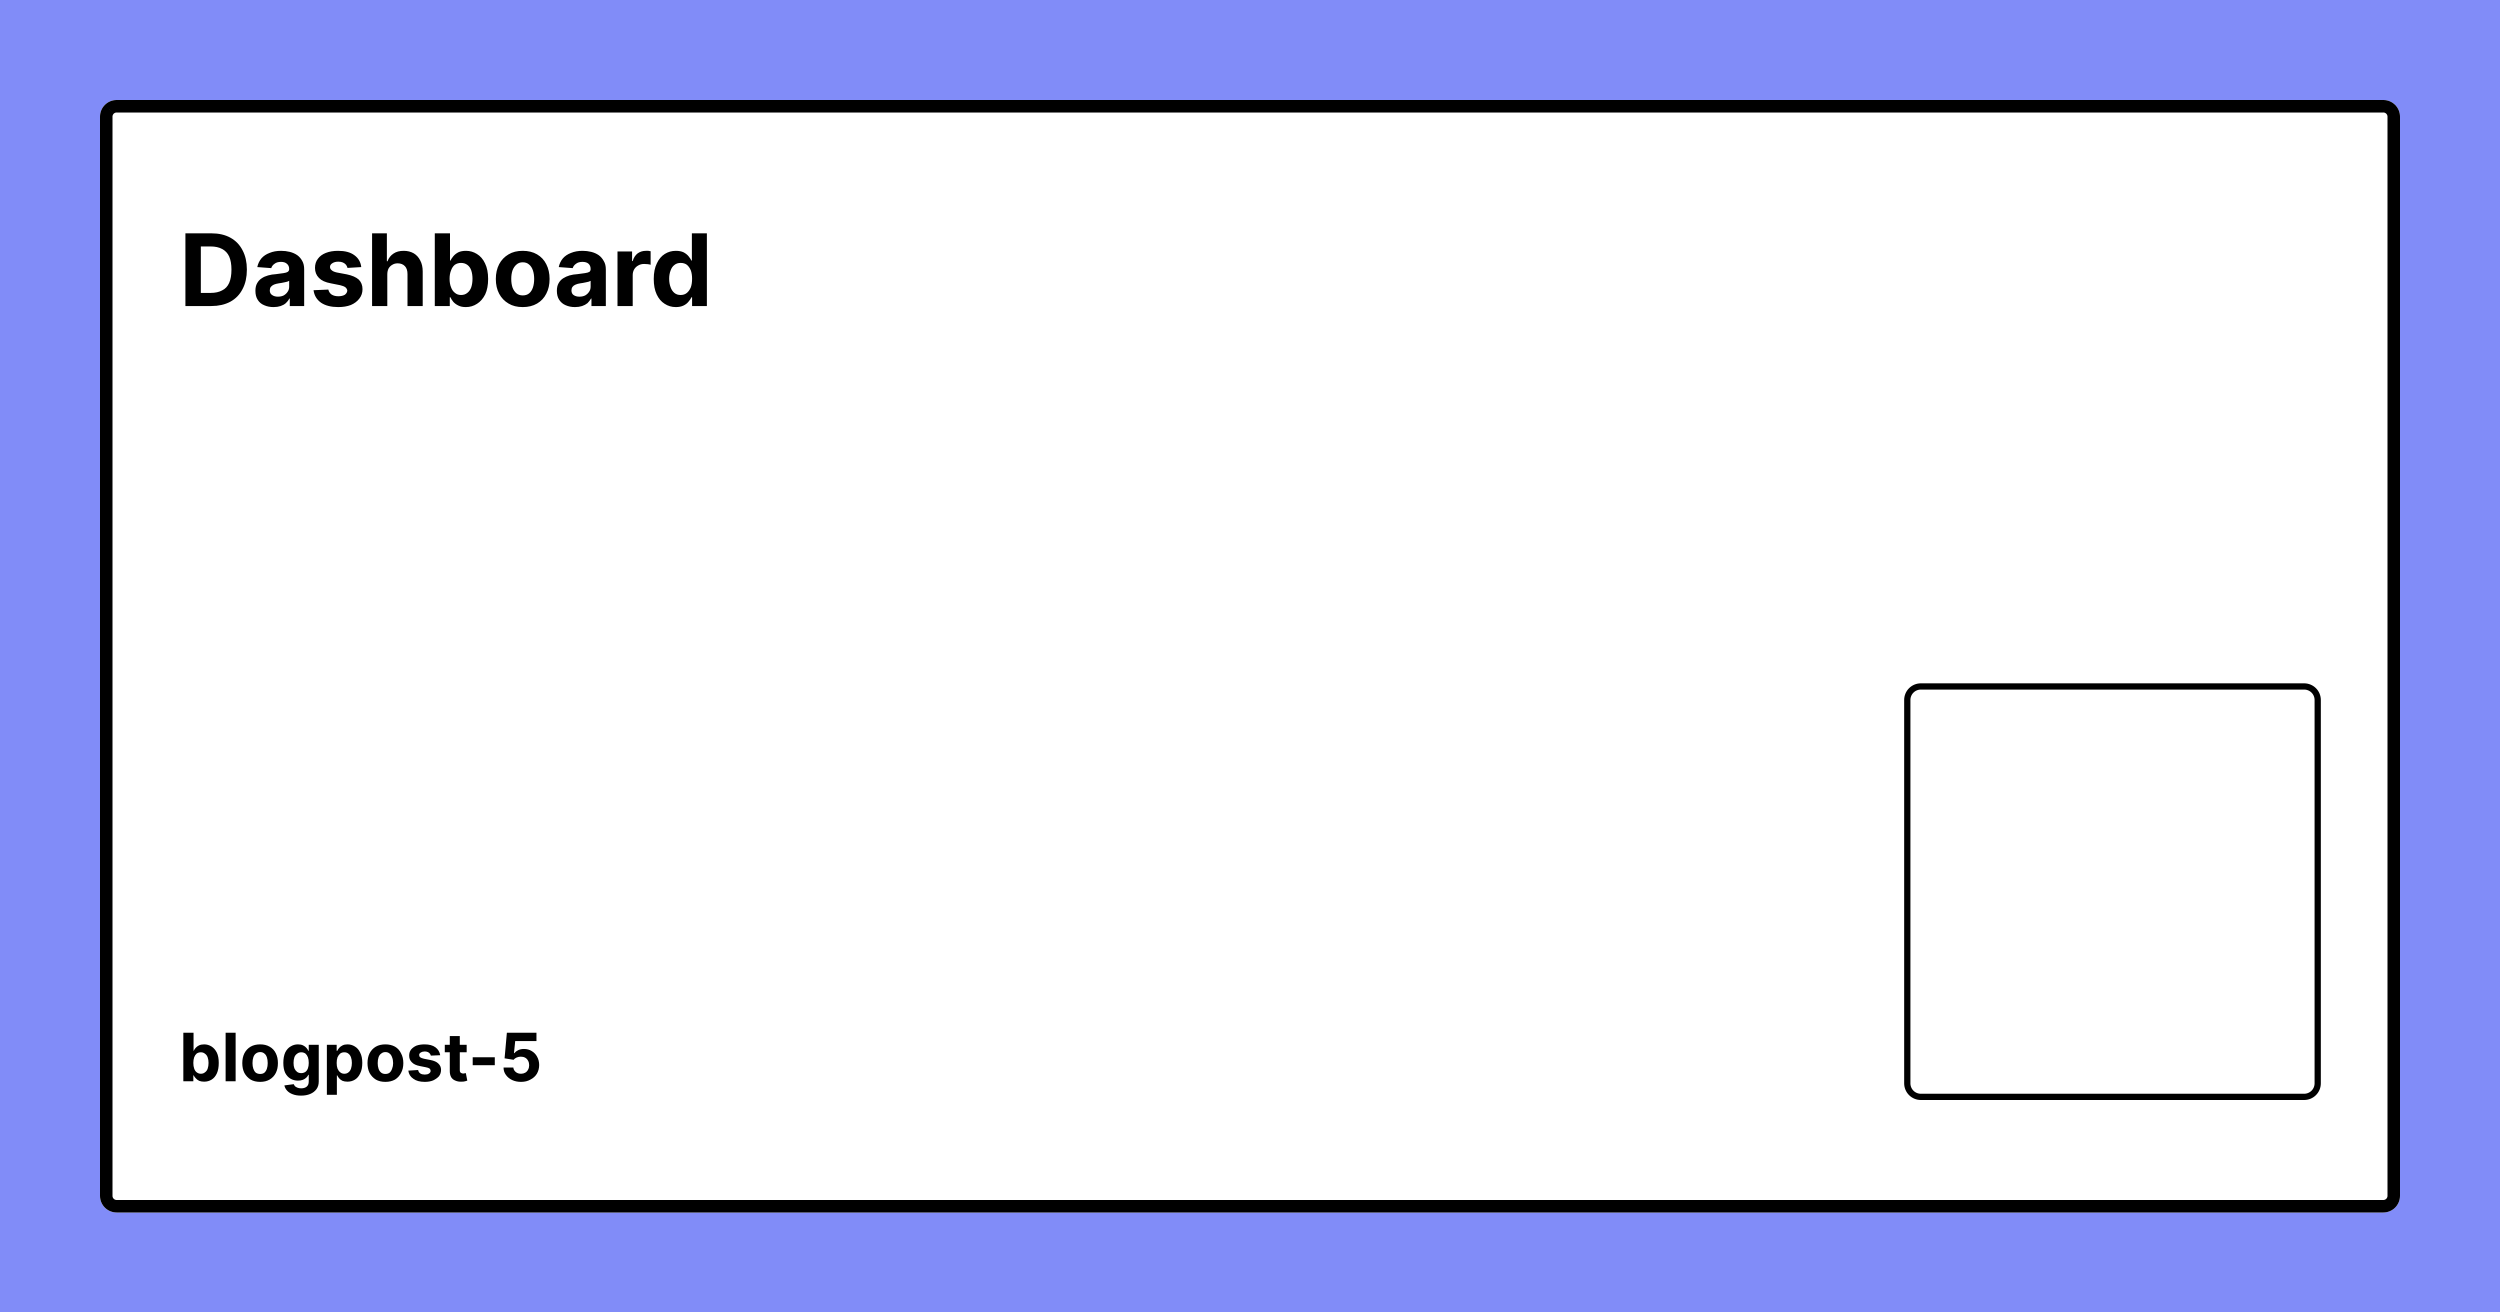 <svg width="1200" height="630" viewBox="0 0 1200 630" xmlns="http://www.w3.org/2000/svg"><rect x="0" y="0" width="1200" height="630" fill="#818cf8"/><defs><clipPath id="satori_bc-id-0-0"><path x="48" y="48" width="1104" height="534" d="M56,48 h1088 a8,8 0 0 1 8,8 v518 a8,8 0 0 1 -8,8 h-1088 a8,8 0 0 1 -8,-8 v-518 a8,8 0 0 1 8,-8"/></clipPath></defs><path x="48" y="48" width="1104" height="534" fill="white" d="M56,48 h1088 a8,8 0 0 1 8,8 v518 a8,8 0 0 1 -8,8 h-1088 a8,8 0 0 1 -8,-8 v-518 a8,8 0 0 1 8,-8" style="filter:drop-shadow(6px 6px 0 rgba(0, 0, 0, 1))"/><path width="1104" height="534" clip-path="url(#satori_bc-id-0-0)" fill="none" stroke="black" stroke-width="12" d="M50.343,50.343 A8,8 0 0 1 56,48 h1088 a8,8 0 0 1 8,8 v518 a8,8 0 0 1 -8,8 h-1088 a8,8 0 0 1 -8,-8 v-518 A8,8 0 0 1 50.343,50.343"/><path fill="black" d="M101.4 146.9L101.4 146.9L89.0 146.9L89.0 112.0L101.5 112.0Q106.8 112.0 110.6 114.1Q114.4 116.2 116.4 120.1Q118.5 124.0 118.5 129.4L118.5 129.4Q118.5 134.9 116.4 138.8Q114.4 142.7 110.6 144.8Q106.7 146.9 101.4 146.9ZM96.4 118.3L96.4 140.6L101.1 140.6Q104.4 140.6 106.6 139.4Q108.9 138.3 110.0 135.8Q111.1 133.3 111.1 129.4L111.1 129.4Q111.1 125.6 110.0 123.1Q108.9 120.7 106.6 119.5Q104.4 118.3 101.1 118.3L101.1 118.3L96.4 118.3ZM131.3 147.4L131.3 147.4Q128.8 147.4 126.8 146.5Q124.8 145.7 123.7 143.9Q122.6 142.2 122.6 139.6L122.6 139.6Q122.6 137.4 123.4 136.0Q124.2 134.5 125.6 133.6Q126.9 132.7 128.7 132.2Q130.5 131.7 132.4 131.6L132.4 131.6Q134.7 131.3 136.1 131.1Q137.5 130.9 138.1 130.5Q138.8 130.0 138.8 129.2L138.8 129.2L138.8 129.1Q138.8 127.5 137.7 126.6Q136.7 125.7 134.9 125.7L134.9 125.7Q132.9 125.7 131.8 126.6Q130.6 127.4 130.2 128.7L130.2 128.7L123.5 128.2Q124.0 125.8 125.5 124.0Q127.0 122.3 129.4 121.4Q131.8 120.4 134.9 120.4L134.9 120.4Q137.1 120.4 139.1 120.9Q141.1 121.4 142.7 122.5Q144.2 123.6 145.1 125.3Q146.0 126.9 146.0 129.3L146.0 129.3L146.0 146.9L139.1 146.9L139.1 143.3L138.9 143.3Q138.3 144.5 137.2 145.5Q136.2 146.4 134.7 146.9Q133.2 147.4 131.3 147.4ZM133.4 142.4L133.4 142.4Q135.0 142.4 136.2 141.8Q137.4 141.1 138.1 140.0Q138.8 139.0 138.8 137.6L138.8 137.6L138.8 134.8Q138.5 135.0 137.9 135.2Q137.3 135.4 136.6 135.5Q135.8 135.7 135.1 135.8Q134.4 135.9 133.8 136.0L133.8 136.0Q132.5 136.2 131.5 136.6Q130.6 137.0 130.0 137.7Q129.5 138.4 129.5 139.4L129.5 139.4Q129.5 140.9 130.6 141.6Q131.7 142.4 133.4 142.4ZM173.4 128.2L173.4 128.2L166.8 128.6Q166.6 127.8 166.1 127.1Q165.5 126.4 164.6 126.0Q163.7 125.6 162.4 125.6L162.4 125.6Q160.7 125.6 159.6 126.3Q158.4 127.0 158.4 128.1L158.4 128.1Q158.4 129.1 159.2 129.7Q159.9 130.4 161.7 130.8L161.7 130.8L166.5 131.7Q170.3 132.5 172.2 134.2Q174.0 136.0 174.0 138.8L174.0 138.8Q174.0 141.4 172.5 143.3Q171.0 145.3 168.4 146.4Q165.8 147.4 162.4 147.4L162.4 147.4Q157.2 147.4 154.1 145.3Q151.0 143.1 150.5 139.3L150.5 139.3L157.6 139.0Q158.0 140.6 159.2 141.4Q160.5 142.2 162.4 142.2L162.4 142.2Q164.3 142.2 165.5 141.5Q166.6 140.7 166.7 139.5L166.7 139.5Q166.6 138.6 165.8 137.9Q165.0 137.3 163.3 136.9L163.3 136.9L158.8 136.0Q154.9 135.3 153.1 133.4Q151.2 131.5 151.2 128.6L151.2 128.6Q151.2 126.0 152.6 124.2Q153.9 122.4 156.4 121.4Q158.9 120.4 162.3 120.4L162.3 120.4Q167.3 120.4 170.1 122.5Q173.0 124.6 173.4 128.2ZM185.9 131.8L185.9 131.8L185.9 146.9L178.6 146.9L178.6 112.0L185.7 112.0L185.7 125.4L186.0 125.4Q186.9 123.0 188.9 121.7Q190.8 120.4 193.8 120.4L193.8 120.4Q196.5 120.4 198.6 121.6Q200.6 122.8 201.7 125.0Q202.9 127.2 202.9 130.3L202.9 130.3L202.9 146.9L195.6 146.9L195.6 131.6Q195.6 129.1 194.4 127.8Q193.1 126.4 190.9 126.4L190.9 126.4Q189.4 126.4 188.3 127.1Q187.2 127.7 186.5 128.9Q185.9 130.1 185.9 131.8ZM215.9 146.9L208.7 146.9L208.7 112.0L216.0 112.0L216.0 125.1L216.2 125.1Q216.7 124.1 217.6 123.0Q218.5 121.9 220.0 121.1Q221.5 120.4 223.7 120.4L223.7 120.4Q226.5 120.4 228.9 121.9Q231.4 123.4 232.8 126.4Q234.3 129.4 234.3 133.9L234.3 133.9Q234.3 138.3 232.9 141.3Q231.4 144.3 229.0 145.8Q226.6 147.4 223.6 147.4L223.6 147.4Q221.5 147.4 220.1 146.7Q218.6 146.0 217.6 144.9Q216.7 143.8 216.2 142.7L216.2 142.7L215.9 142.7L215.9 146.9ZM215.8 133.8L215.8 133.8Q215.8 136.2 216.5 137.9Q217.1 139.6 218.4 140.6Q219.6 141.6 221.3 141.6L221.3 141.6Q223.1 141.6 224.3 140.6Q225.6 139.6 226.2 137.9Q226.8 136.1 226.8 133.8L226.8 133.8Q226.8 131.6 226.2 129.8Q225.6 128.1 224.4 127.2Q223.1 126.2 221.3 126.2L221.3 126.2Q219.6 126.2 218.3 127.1Q217.1 128.1 216.5 129.8Q215.8 131.5 215.8 133.8ZM250.9 147.4L250.9 147.4Q246.9 147.4 244.1 145.7Q241.2 144.0 239.6 141.0Q238.0 138.0 238.0 133.9L238.0 133.9Q238.0 129.9 239.6 126.8Q241.2 123.8 244.1 122.1Q246.9 120.4 250.9 120.4L250.9 120.4Q254.9 120.4 257.8 122.1Q260.7 123.8 262.2 126.8Q263.8 129.9 263.8 133.9L263.8 133.9Q263.8 138.0 262.2 141.0Q260.7 144.0 257.8 145.7Q254.9 147.4 250.9 147.4ZM250.9 141.8L250.9 141.8Q252.8 141.8 254.0 140.8Q255.2 139.8 255.8 138.0Q256.4 136.2 256.4 133.9L256.4 133.9Q256.4 131.6 255.8 129.8Q255.2 128.0 254.0 127.0Q252.8 125.9 250.9 125.9L250.9 125.9Q249.1 125.9 247.9 127.0Q246.7 128.0 246.0 129.8Q245.4 131.6 245.4 133.9L245.4 133.9Q245.4 136.2 246.0 138.0Q246.7 139.8 247.9 140.8Q249.1 141.8 250.9 141.8ZM276.0 147.4L276.0 147.4Q273.5 147.4 271.5 146.5Q269.6 145.7 268.4 143.9Q267.3 142.2 267.3 139.6L267.3 139.6Q267.3 137.4 268.1 136.0Q268.9 134.5 270.3 133.6Q271.7 132.7 273.4 132.2Q275.2 131.7 277.1 131.6L277.1 131.6Q279.4 131.3 280.8 131.1Q282.2 130.9 282.9 130.5Q283.5 130.0 283.5 129.2L283.5 129.2L283.5 129.1Q283.5 127.5 282.5 126.6Q281.5 125.7 279.6 125.7L279.6 125.7Q277.6 125.7 276.5 126.6Q275.3 127.4 274.9 128.7L274.9 128.7L268.2 128.2Q268.7 125.8 270.2 124.0Q271.7 122.3 274.1 121.4Q276.5 120.4 279.6 120.4L279.6 120.4Q281.8 120.4 283.8 120.9Q285.8 121.4 287.4 122.5Q288.9 123.6 289.8 125.3Q290.8 126.9 290.8 129.3L290.8 129.3L290.8 146.9L283.9 146.9L283.9 143.3L283.7 143.3Q283.0 144.5 282.0 145.5Q280.9 146.4 279.4 146.9Q277.9 147.4 276.0 147.4ZM278.1 142.4L278.1 142.4Q279.7 142.4 280.9 141.8Q282.1 141.1 282.8 140.0Q283.5 139.0 283.5 137.6L283.5 137.6L283.5 134.8Q283.2 135.0 282.6 135.2Q282.0 135.4 281.3 135.5Q280.6 135.7 279.8 135.8Q279.1 135.9 278.5 136.0L278.5 136.0Q277.2 136.2 276.3 136.6Q275.3 137.0 274.8 137.7Q274.3 138.4 274.3 139.4L274.3 139.4Q274.3 140.9 275.3 141.6Q276.4 142.4 278.1 142.4ZM303.7 146.9L296.4 146.9L296.4 120.7L303.4 120.7L303.4 125.3L303.7 125.3Q304.4 122.9 306.1 121.6Q307.8 120.4 310.0 120.4L310.0 120.4Q310.5 120.4 311.2 120.4Q311.8 120.5 312.3 120.6L312.3 120.6L312.3 127.1Q311.8 126.9 310.9 126.8Q310.0 126.7 309.2 126.7L309.2 126.7Q307.6 126.7 306.4 127.4Q305.1 128.1 304.4 129.3Q303.7 130.5 303.7 132.1L303.7 132.1L303.7 146.9ZM324.4 147.4L324.4 147.4Q321.4 147.4 319.0 145.8Q316.6 144.3 315.2 141.3Q313.8 138.3 313.8 133.9L313.8 133.9Q313.8 129.4 315.3 126.4Q316.7 123.4 319.1 121.9Q321.5 120.4 324.4 120.4L324.4 120.4Q326.6 120.4 328.1 121.1Q329.6 121.9 330.5 123.0Q331.4 124.1 331.9 125.1L331.9 125.1L332.1 125.1L332.1 112.0L339.3 112.0L339.3 146.9L332.2 146.9L332.2 142.7L331.9 142.7Q331.4 143.8 330.4 144.9Q329.5 146.0 328.0 146.7Q326.5 147.4 324.4 147.4ZM326.7 141.6L326.7 141.6Q328.5 141.6 329.7 140.6Q330.9 139.6 331.6 137.9Q332.2 136.2 332.2 133.8L332.2 133.8Q332.2 131.5 331.6 129.8Q330.9 128.1 329.7 127.1Q328.5 126.2 326.7 126.2L326.7 126.2Q324.9 126.2 323.7 127.2Q322.5 128.1 321.9 129.8Q321.2 131.6 321.2 133.8L321.2 133.8Q321.2 136.1 321.9 137.9Q322.5 139.6 323.7 140.6Q324.9 141.6 326.7 141.6Z " style="filter:drop-shadow()"/><path fill="black" d="M92.8 519.0L88.0 519.0L88.0 495.7L92.9 495.7L92.9 504.4L93.0 504.4Q93.3 503.7 93.9 503.0Q94.5 502.3 95.5 501.8Q96.5 501.3 98.0 501.3L98.0 501.3Q99.9 501.3 101.5 502.3Q103.1 503.3 104.1 505.3Q105.0 507.2 105.0 510.2L105.0 510.2Q105.0 513.2 104.1 515.2Q103.2 517.2 101.6 518.2Q100.0 519.2 98.0 519.2L98.0 519.2Q96.6 519.2 95.6 518.8Q94.6 518.3 94.0 517.6Q93.3 516.9 93.0 516.2L93.0 516.2L92.8 516.2L92.8 519.0ZM92.8 510.2L92.8 510.2Q92.8 511.8 93.2 512.9Q93.6 514.1 94.4 514.7Q95.3 515.4 96.4 515.4L96.4 515.4Q97.6 515.4 98.4 514.7Q99.3 514.1 99.7 512.9Q100.1 511.7 100.1 510.2L100.1 510.2Q100.1 508.7 99.7 507.6Q99.3 506.4 98.4 505.8Q97.6 505.1 96.4 505.1L96.4 505.1Q95.3 505.1 94.4 505.7Q93.6 506.4 93.2 507.5Q92.8 508.7 92.8 510.2ZM108.3 495.7L113.1 495.7L113.1 519.0L108.3 519.0L108.3 495.7ZM124.9 519.3L124.9 519.3Q122.2 519.3 120.3 518.2Q118.4 517.0 117.3 515.0Q116.3 513.0 116.3 510.3L116.3 510.3Q116.3 507.6 117.3 505.6Q118.4 503.5 120.3 502.4Q122.2 501.3 124.9 501.3L124.9 501.3Q127.5 501.3 129.4 502.4Q131.4 503.5 132.4 505.6Q133.4 507.6 133.4 510.3L133.4 510.3Q133.4 513.0 132.4 515.0Q131.4 517.0 129.4 518.2Q127.5 519.3 124.9 519.3ZM124.9 515.5L124.9 515.5Q126.1 515.5 126.9 514.9Q127.7 514.2 128.1 513.0Q128.5 511.8 128.5 510.3L128.5 510.3Q128.5 508.7 128.1 507.5Q127.7 506.3 126.9 505.7Q126.1 505.0 124.9 505.0L124.9 505.0Q123.7 505.0 122.8 505.7Q122.0 506.3 121.6 507.5Q121.2 508.7 121.2 510.3L121.2 510.3Q121.2 511.8 121.6 513.0Q122.0 514.2 122.8 514.9Q123.7 515.5 124.9 515.5ZM144.5 525.9L144.5 525.9Q142.1 525.9 140.4 525.2Q138.8 524.6 137.8 523.5Q136.8 522.4 136.5 521.0L136.5 521.0L141.0 520.4Q141.2 520.9 141.6 521.4Q142.1 521.8 142.8 522.1Q143.5 522.4 144.6 522.4L144.6 522.4Q146.2 522.4 147.2 521.6Q148.2 520.8 148.2 519.1L148.2 519.1L148.2 515.9L148.0 515.9Q147.7 516.6 147.1 517.2Q146.4 517.9 145.4 518.3Q144.4 518.7 143.0 518.7L143.0 518.7Q141.1 518.7 139.5 517.8Q137.9 516.9 136.9 515.0Q136.0 513.1 136.0 510.2L136.0 510.2Q136.0 507.2 136.9 505.2Q137.9 503.2 139.5 502.3Q141.1 501.3 143.0 501.3L143.0 501.3Q144.5 501.3 145.5 501.8Q146.5 502.3 147.1 503.0Q147.7 503.7 148.0 504.4L148.0 504.4L148.2 504.4L148.2 501.5L153 501.5L153 519.1Q153 521.3 151.9 522.8Q150.8 524.3 148.9 525.1Q147.0 525.9 144.5 525.9ZM144.6 515.1L144.6 515.1Q145.7 515.1 146.6 514.5Q147.4 513.9 147.8 512.8Q148.2 511.7 148.2 510.2L148.2 510.2Q148.2 508.6 147.8 507.5Q147.4 506.4 146.6 505.7Q145.7 505.1 144.6 505.1L144.6 505.1Q143.4 505.1 142.6 505.8Q141.7 506.4 141.3 507.5Q140.9 508.7 140.9 510.2L140.9 510.2Q140.9 511.7 141.3 512.8Q141.8 513.9 142.6 514.5Q143.4 515.1 144.6 515.1ZM161.7 525.5L156.9 525.5L156.9 501.5L161.6 501.5L161.6 504.4L161.9 504.4Q162.2 503.7 162.8 503.0Q163.4 502.3 164.4 501.8Q165.4 501.3 166.8 501.3L166.8 501.3Q168.7 501.3 170.3 502.3Q172.0 503.3 172.9 505.3Q173.9 507.2 173.9 510.2L173.9 510.2Q173.9 513.2 172.9 515.2Q172.0 517.2 170.4 518.2Q168.8 519.2 166.8 519.2L166.8 519.2Q165.4 519.2 164.4 518.8Q163.4 518.3 162.8 517.6Q162.2 516.9 161.9 516.2L161.9 516.2L161.7 516.2L161.7 525.5ZM161.6 510.2L161.6 510.2Q161.6 511.8 162.0 512.9Q162.5 514.1 163.3 514.7Q164.1 515.4 165.3 515.4L165.3 515.4Q166.5 515.4 167.3 514.7Q168.1 514.1 168.5 512.9Q168.9 511.7 168.9 510.2L168.9 510.2Q168.9 508.7 168.5 507.6Q168.1 506.4 167.3 505.8Q166.5 505.1 165.3 505.1L165.3 505.1Q164.1 505.1 163.3 505.7Q162.5 506.4 162.0 507.5Q161.6 508.7 161.6 510.2ZM185.0 519.3L185.0 519.3Q182.3 519.3 180.4 518.2Q178.5 517.0 177.4 515.0Q176.4 513.0 176.4 510.3L176.4 510.3Q176.4 507.6 177.4 505.6Q178.5 503.5 180.4 502.4Q182.3 501.3 185.0 501.3L185.0 501.3Q187.6 501.3 189.6 502.4Q191.5 503.5 192.5 505.6Q193.6 507.6 193.6 510.3L193.6 510.3Q193.6 513.0 192.5 515.0Q191.5 517.0 189.6 518.2Q187.6 519.3 185.0 519.3ZM185.0 515.5L185.0 515.5Q186.2 515.5 187.0 514.9Q187.8 514.2 188.2 513.0Q188.7 511.8 188.7 510.3L188.7 510.3Q188.7 508.7 188.2 507.5Q187.8 506.3 187.0 505.7Q186.2 505.0 185.0 505.0L185.0 505.0Q183.8 505.0 183.0 505.7Q182.1 506.3 181.7 507.5Q181.3 508.7 181.3 510.3L181.3 510.3Q181.3 511.8 181.7 513.0Q182.1 514.2 183.0 514.9Q183.8 515.5 185.0 515.5ZM211.3 506.5L211.3 506.5L206.8 506.7Q206.7 506.2 206.3 505.7Q206.0 505.3 205.4 505.0Q204.7 504.7 203.9 504.7L203.9 504.7Q202.8 504.7 202.0 505.2Q201.2 505.6 201.2 506.4L201.2 506.4Q201.2 507.1 201.7 507.5Q202.2 507.9 203.5 508.2L203.5 508.2L206.6 508.8Q209.2 509.3 210.4 510.5Q211.7 511.7 211.7 513.5L211.7 513.5Q211.7 515.3 210.7 516.6Q209.6 517.8 207.9 518.6Q206.2 519.3 203.9 519.3L203.9 519.3Q200.4 519.3 198.4 517.8Q196.3 516.4 196.0 513.9L196.0 513.9L200.7 513.6Q200.9 514.7 201.8 515.3Q202.6 515.8 203.9 515.8L203.9 515.8Q205.2 515.8 205.9 515.3Q206.7 514.8 206.7 514.0L206.7 514.0Q206.7 513.4 206.2 512.9Q205.6 512.5 204.5 512.3L204.5 512.3L201.5 511.7Q198.9 511.2 197.7 509.9Q196.4 508.7 196.4 506.7L196.4 506.7Q196.4 505.0 197.3 503.8Q198.3 502.6 199.9 501.9Q201.6 501.3 203.8 501.3L203.8 501.3Q207.1 501.3 209.0 502.7Q210.9 504.1 211.3 506.5ZM213.5 501.5L224.0 501.5L224.0 505.1L213.5 505.1L213.5 501.5ZM215.9 514.2L215.9 497.3L220.7 497.3L220.7 513.6Q220.7 514.3 220.9 514.6Q221.1 515.0 221.5 515.1Q221.9 515.3 222.4 515.3L222.4 515.3Q222.7 515.3 223.0 515.2Q223.4 515.2 223.6 515.1L223.6 515.1L224.3 518.7Q224.0 518.8 223.3 519.0Q222.6 519.2 221.7 519.2L221.7 519.2Q219.9 519.3 218.6 518.7Q217.3 518.2 216.6 517.1Q215.9 515.9 215.9 514.2L215.9 514.2ZM226.9 507.5L237.5 507.5L237.5 511.3L226.9 511.3L226.9 507.5ZM250.1 519.3L250.1 519.3Q247.7 519.3 245.8 518.4Q243.9 517.5 242.8 515.9Q241.7 514.4 241.7 512.4L241.7 512.4L246.4 512.4Q246.5 513.7 247.6 514.6Q248.6 515.4 250.1 515.4L250.1 515.4Q251.2 515.4 252.1 514.9Q253.0 514.4 253.5 513.4Q254.0 512.5 254.0 511.3L254.0 511.3Q254.0 510.1 253.5 509.2Q253.0 508.2 252.1 507.7Q251.2 507.2 250.0 507.2L250.0 507.2Q249.0 507.2 248.0 507.6Q247.1 508.0 246.5 508.7L246.5 508.7L242.2 508.0L243.3 495.7L257.5 495.7L257.5 499.7L247.3 499.7L246.7 505.5L246.9 505.5Q247.5 504.7 248.7 504.1Q249.9 503.5 251.5 503.5L251.5 503.5Q253.6 503.5 255.2 504.5Q256.9 505.5 257.8 507.2Q258.8 509.0 258.8 511.2L258.8 511.2Q258.8 513.5 257.7 515.4Q256.6 517.2 254.6 518.2Q252.7 519.3 250.1 519.3Z " style="filter:drop-shadow()"/><defs><clipPath id="satori_bc-id-0-0-0-1-1"><path x="914" y="328" width="200" height="200" d="M922,328 h184 a8,8 0 0 1 8,8 v184 a8,8 0 0 1 -8,8 h-184 a8,8 0 0 1 -8,-8 v-184 a8,8 0 0 1 8,-8"/></clipPath></defs><path width="200" height="200" clip-path="url(#satori_bc-id-0-0-0-1-1)" fill="none" stroke="black" stroke-width="6" d="M916.343,330.343 A8,8 0 0 1 922,328 h184 a8,8 0 0 1 8,8 v184 a8,8 0 0 1 -8,8 h-184 a8,8 0 0 1 -8,-8 v-184 A8,8 0 0 1 916.343,330.343"/></svg>
